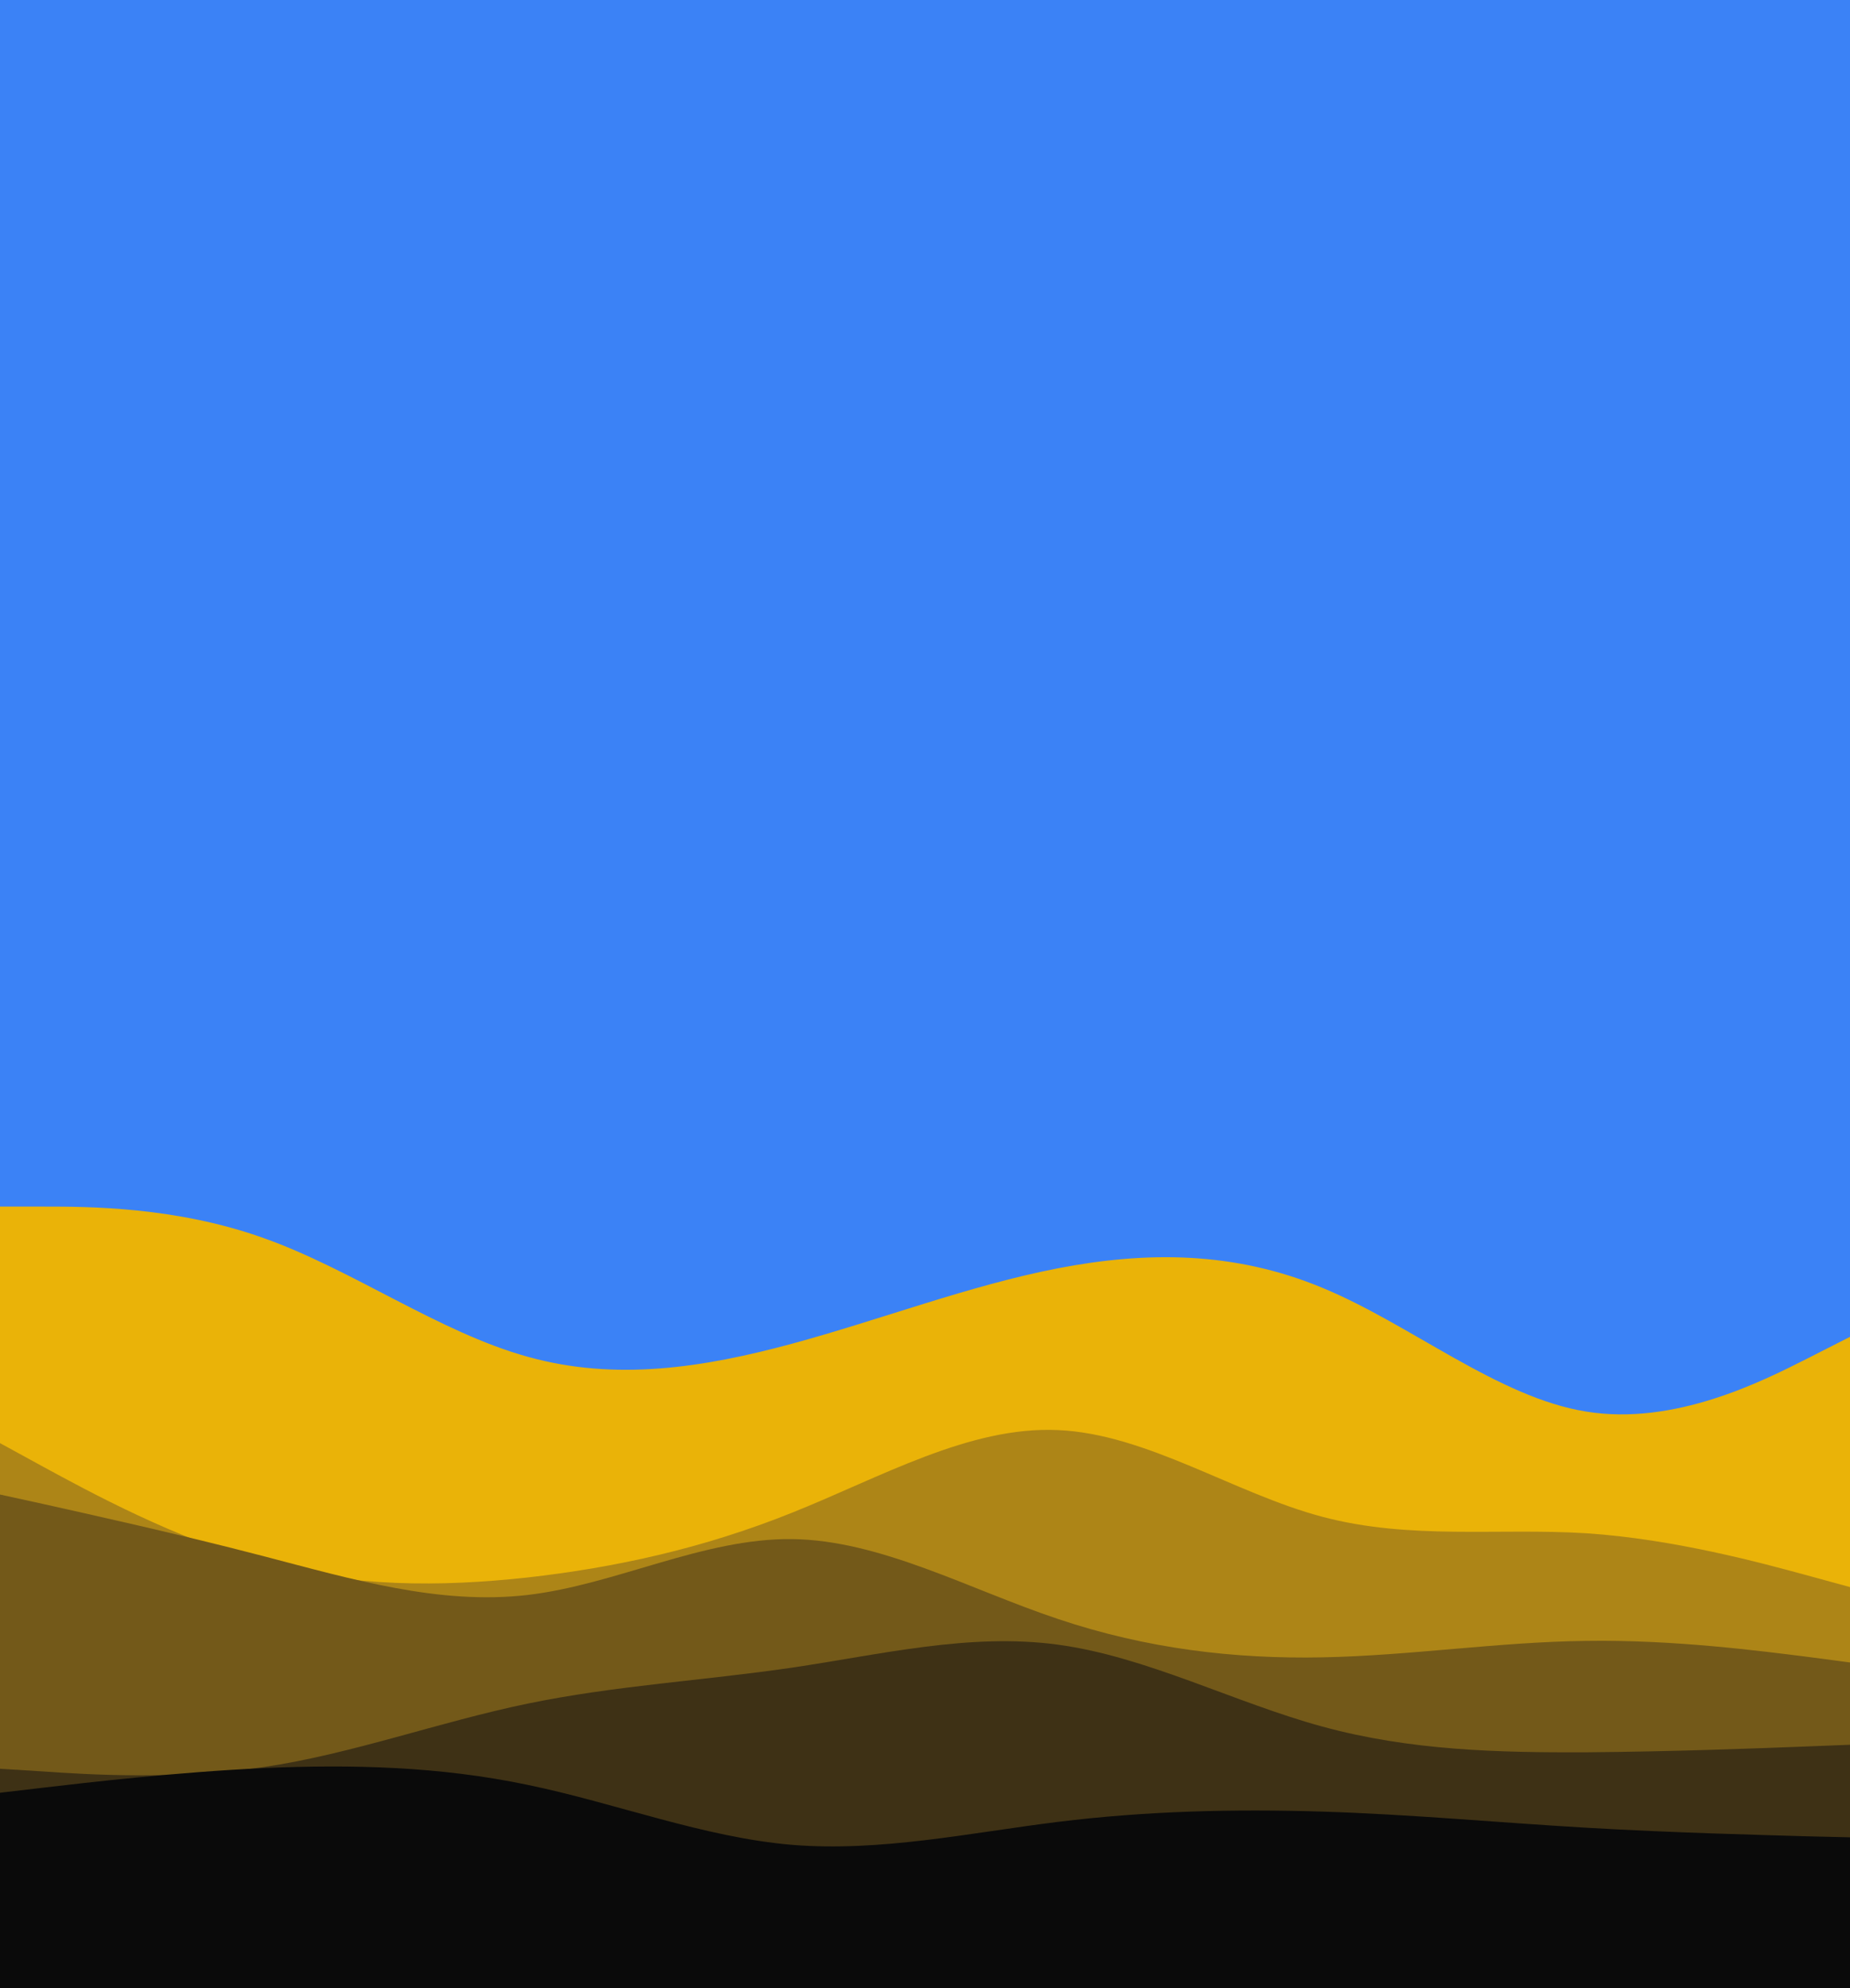 <svg id="visual" viewBox="0 0 540 580" width="540" height="580" xmlns="http://www.w3.org/2000/svg" xmlns:xlink="http://www.w3.org/1999/xlink" version="1.1"><rect x="0" y="0" width="540" height="580" fill="#3b82f6"></rect><path d="M0 352L12.8 352C25.7 352 51.3 352 77 361.2C102.7 370.3 128.3 388.7 154 395.8C179.7 403 205.3 399 231.2 392C257 385 283 375 308.8 370C334.7 365 360.3 365 386 375.7C411.7 386.3 437.3 407.7 463 411.8C488.7 416 514.3 403 527.2 396.5L540 390L540 581L527.2 581C514.3 581 488.7 581 463 581C437.3 581 411.7 581 386 581C360.3 581 334.7 581 308.8 581C283 581 257 581 231.2 581C205.3 581 179.7 581 154 581C128.3 581 102.7 581 77 581C51.3 581 25.7 581 12.8 581L0 581Z" fill="#eab308"></path><path d="M0 421L12.8 428C25.7 435 51.3 449 77 456C102.7 463 128.3 463 154 460.2C179.7 457.3 205.3 451.7 231.2 441.3C257 431 283 416 308.8 417.2C334.7 418.3 360.3 435.7 386 442.5C411.7 449.3 437.3 445.7 463 447.3C488.7 449 514.3 456 527.2 459.5L540 463L540 581L527.2 581C514.3 581 488.7 581 463 581C437.3 581 411.7 581 386 581C360.3 581 334.7 581 308.8 581C283 581 257 581 231.2 581C205.3 581 179.7 581 154 581C128.3 581 102.7 581 77 581C51.3 581 25.7 581 12.8 581L0 581Z" fill="#ad8517"></path><path d="M0 436L12.8 438.8C25.7 441.7 51.3 447.3 77 454C102.7 460.7 128.3 468.3 154 465.3C179.7 462.3 205.3 448.7 231.2 449C257 449.3 283 463.7 308.8 472.3C334.7 481 360.3 484 386 483.5C411.7 483 437.3 479 463 478.7C488.7 478.3 514.3 481.7 527.2 483.3L540 485L540 581L527.2 581C514.3 581 488.7 581 463 581C437.3 581 411.7 581 386 581C360.3 581 334.7 581 308.8 581C283 581 257 581 231.2 581C205.3 581 179.7 581 154 581C128.3 581 102.7 581 77 581C51.3 581 25.7 581 12.8 581L0 581Z" fill="#735919"></path><path d="M0 516L12.8 516.8C25.7 517.7 51.3 519.3 77 515.5C102.7 511.7 128.3 502.3 154 497C179.7 491.7 205.3 490.3 231.2 486.5C257 482.7 283 476.3 308.8 479.8C334.7 483.3 360.3 496.7 386 503.7C411.7 510.7 437.3 511.3 463 511.2C488.7 511 514.3 510 527.2 509.5L540 509L540 581L527.2 581C514.3 581 488.7 581 463 581C437.3 581 411.7 581 386 581C360.3 581 334.7 581 308.8 581C283 581 257 581 231.2 581C205.3 581 179.7 581 154 581C128.3 581 102.7 581 77 581C51.3 581 25.7 581 12.8 581L0 581Z" fill="#3e3115"></path><path d="M0 523L12.8 521.5C25.7 520 51.3 517 77 515.8C102.7 514.7 128.3 515.3 154 520.7C179.7 526 205.3 536 231.2 538.2C257 540.3 283 534.7 308.8 531.5C334.7 528.3 360.3 527.7 386 528.5C411.7 529.3 437.3 531.7 463 533.2C488.7 534.7 514.3 535.3 527.2 535.7L540 536L540 581L527.2 581C514.3 581 488.7 581 463 581C437.3 581 411.7 581 386 581C360.3 581 334.7 581 308.8 581C283 581 257 581 231.2 581C205.3 581 179.7 581 154 581C128.3 581 102.7 581 77 581C51.3 581 25.7 581 12.8 581L0 581Z" fill="#0a0a0a"></path></svg>